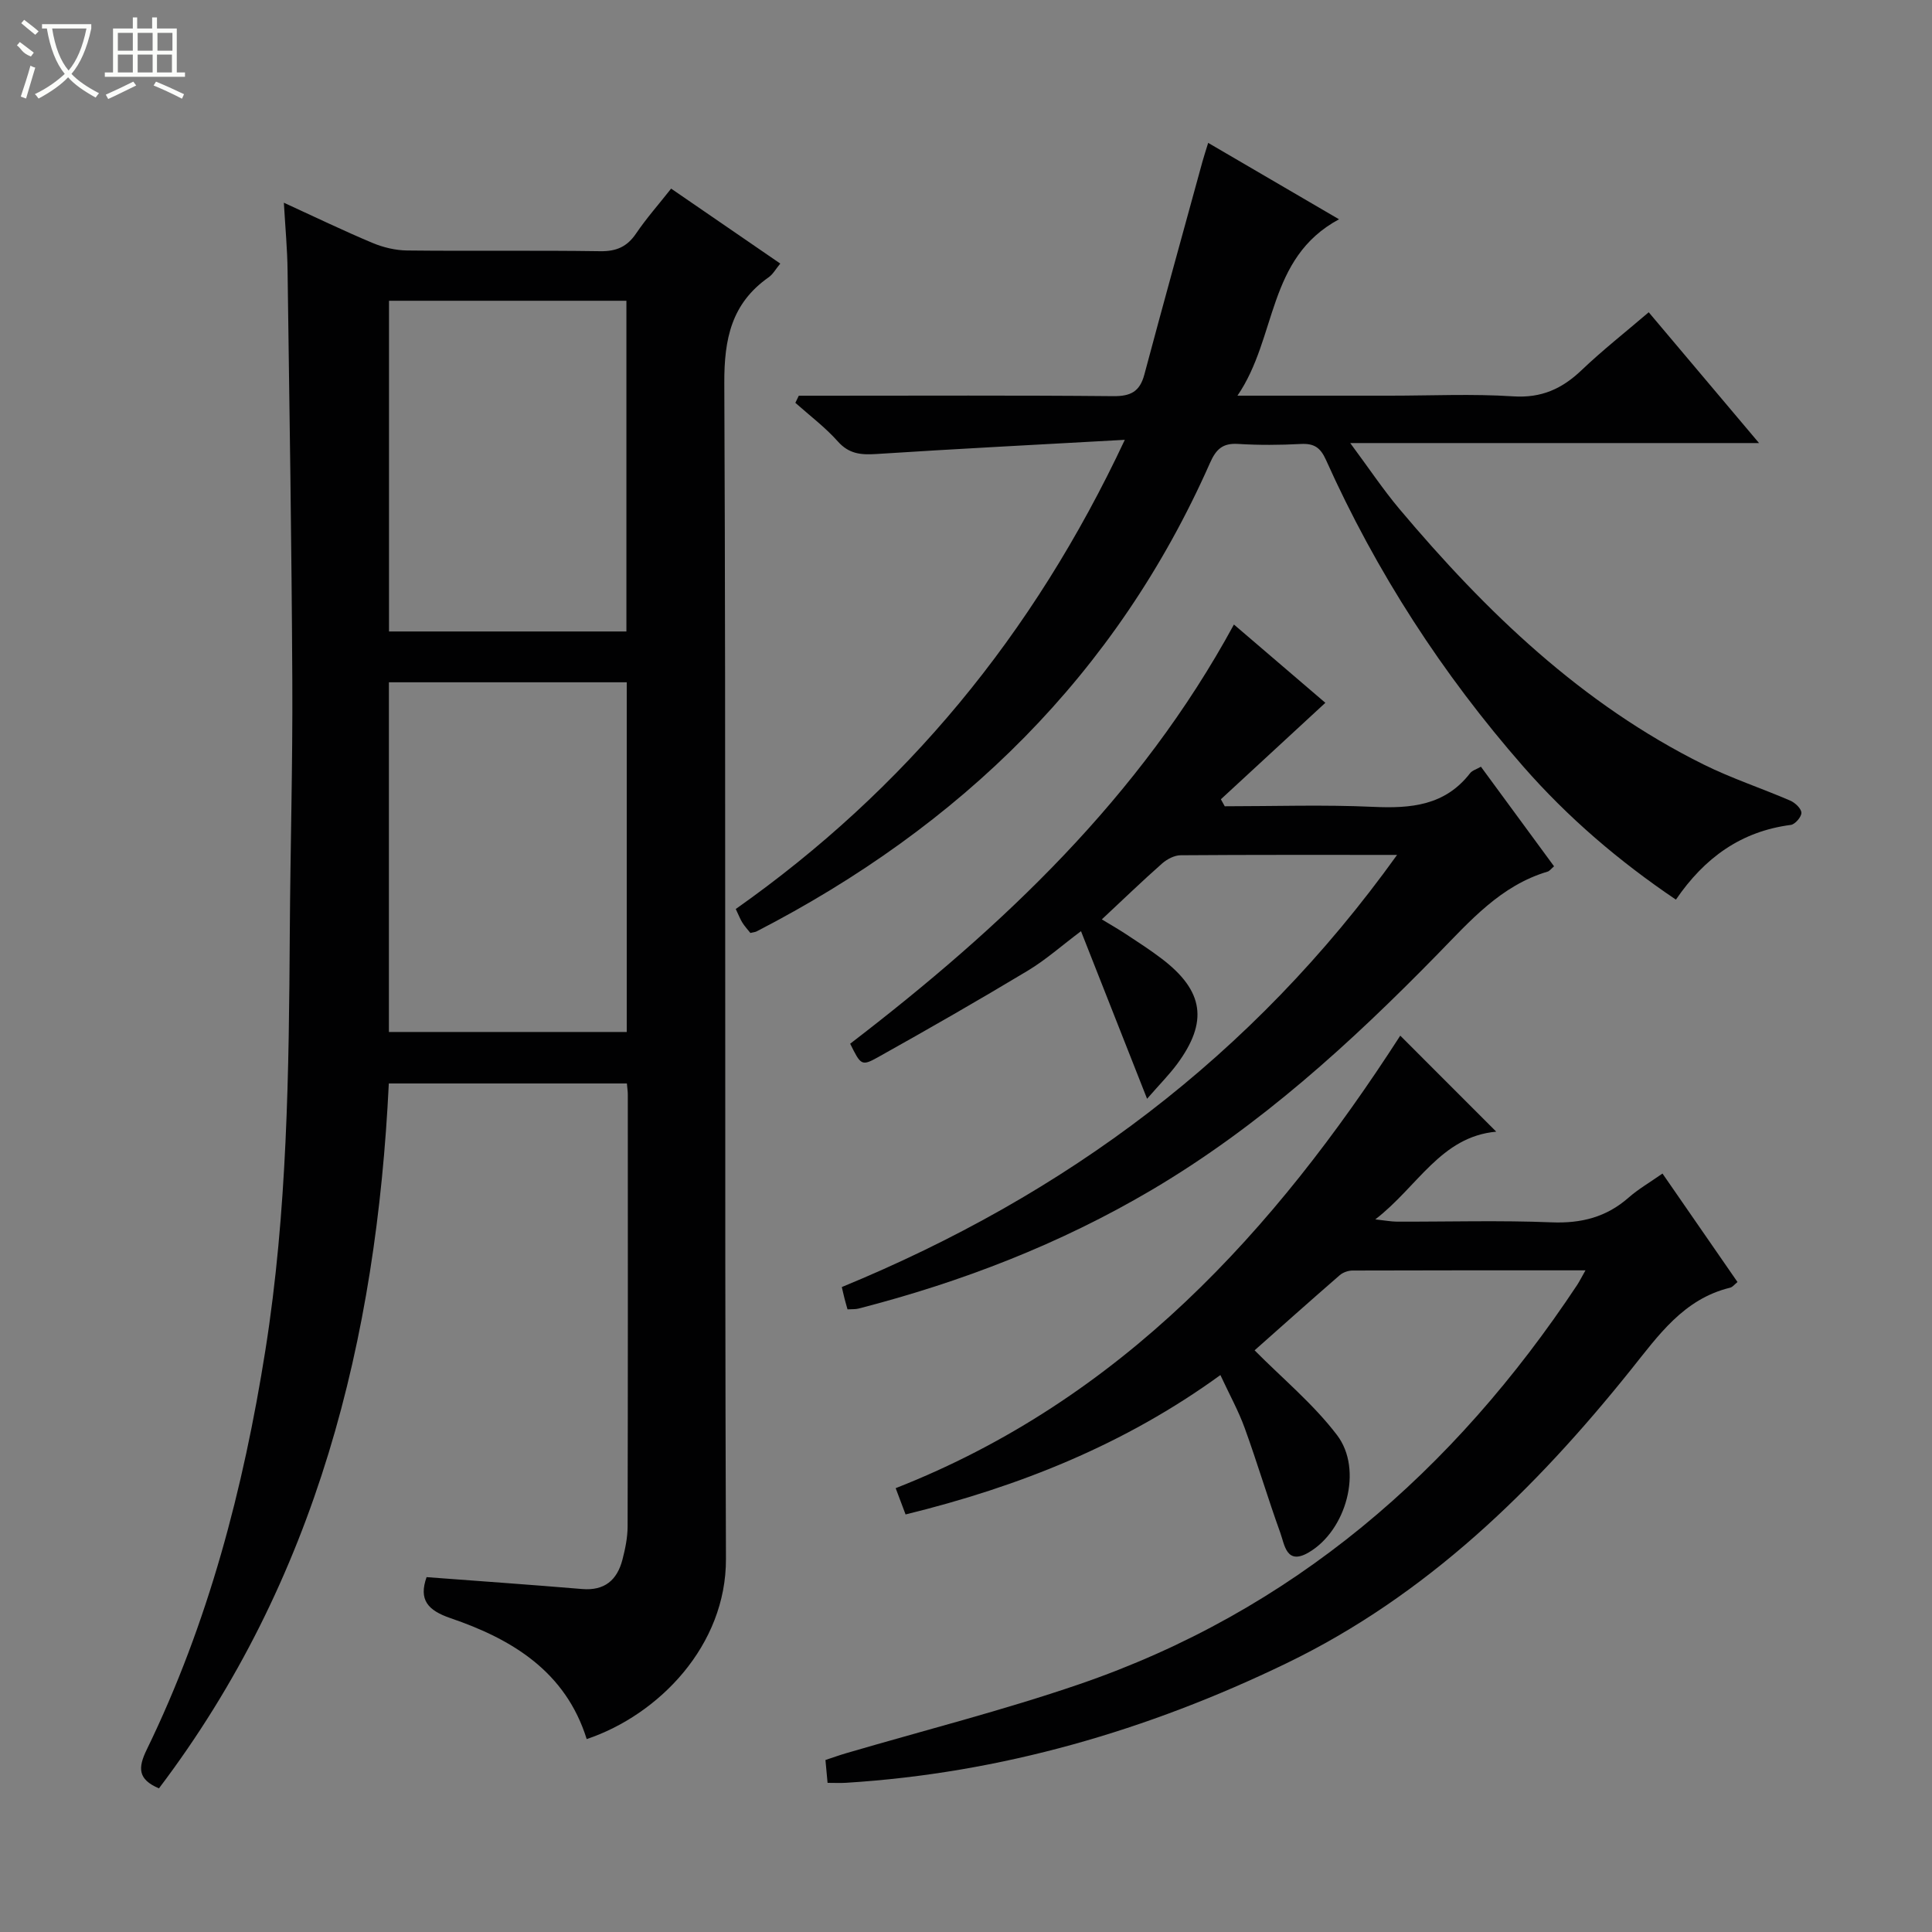 <svg enable-background="new 0 0 400 400" viewBox="0 0 400 400" xmlns="http://www.w3.org/2000/svg"><rect x="0" y="0" width="400" height="400" fill="#808080" stroke="none"/><g fill="#010102"><path d="m58.77 41.97c6.66 3.05 12.44 5.85 18.37 8.33 2.22.93 4.74 1.53 7.14 1.56 13.33.15 26.66-.05 39.98.15 3.36.05 5.58-.92 7.45-3.69 2.12-3.13 4.65-5.98 7.24-9.27 7.65 5.25 14.99 10.3 22.6 15.52-.95 1.14-1.52 2.22-2.41 2.84-7.7 5.41-9.22 12.74-9.18 21.92.36 81.14.03 162.27.34 243.41.07 17.94-13.9 32.3-28.83 37.32-4.36-13.96-15.39-20.67-28.2-25.04-4.71-1.61-6.62-3.8-4.95-8.49 10.75.81 21.48 1.56 32.2 2.46 4.67.39 7.25-1.86 8.35-6.08.58-2.23 1.06-4.57 1.07-6.85.07-29.82.05-59.64.04-89.47 0-.65-.11-1.3-.19-2.27-16.33 0-32.57 0-49.29 0-2.56 52.88-14.89 102.76-47.59 145.94-4.44-1.88-4.34-4.29-2.53-8.02 12.75-26.2 20.03-54.04 24.57-82.72 4.54-28.69 4.87-57.6 5.05-86.54.11-17.31.61-34.62.52-51.93-.14-28.3-.59-56.6-.98-84.9-.04-4.42-.46-8.85-.77-14.18zm70.99 99.29c-16.6 0-32.82 0-49.24 0v72.4h49.24c0-24.16 0-48.06 0-72.4zm-.07-10.52c0-23.04 0-45.71 0-68.47-16.54 0-32.76 0-49.15 0v68.47z"/><path d="m232.88 91.06c-18.09 1.01-34.79 1.86-51.47 2.94-3.17.2-5.64-.01-7.95-2.61-2.62-2.94-5.83-5.35-8.79-7.99.24-.49.48-.98.71-1.47h5.16c20 0 39.99-.1 59.98.09 3.58.03 5.46-.95 6.4-4.45 3.93-14.73 8.01-29.42 12.04-44.13.3-1.1.67-2.18 1.18-3.86 8.99 5.25 17.65 10.31 27.09 15.82-14.98 8.07-12.77 24.47-21.03 36.52h31.62c8.5 0 17.02-.41 25.48.14 5.84.38 10.11-1.56 14.16-5.43 4.32-4.12 9.04-7.83 13.89-11.98 7.56 8.97 14.92 17.7 22.84 27.08-28.15 0-55.64 0-84.64 0 3.9 5.26 6.81 9.63 10.16 13.62 17.93 21.3 37.75 40.41 63.02 52.94 5.78 2.87 11.98 4.9 17.92 7.47 1 .43 2.28 1.63 2.31 2.51.03.85-1.31 2.41-2.2 2.52-10.26 1.33-17.84 6.77-23.78 15.47-11.8-7.97-22.34-16.98-31.57-27.52-16.77-19.15-30.47-40.31-40.89-63.54-1.16-2.58-2.49-3.42-5.2-3.28-4.32.23-8.67.26-12.99-.01-3.19-.2-4.56 1.09-5.82 3.95-19.39 43.82-51.67 75.22-93.87 96.98-.29.15-.64.16-1.28.32-.5-.63-1.15-1.33-1.65-2.12-.44-.69-.73-1.49-1.38-2.84 35.02-24.69 61.54-56.62 80.55-97.14z"/><path d="m328.26 263.01c-16.62 0-32.42-.02-48.22.04-.91 0-2.01.39-2.68.98-6.26 5.44-12.46 10.97-17.61 15.54 5.72 5.78 12.14 11.08 17.06 17.54 5.46 7.15 1.91 19.79-5.88 24.32-4.6 2.68-4.96-1.59-5.86-4.09-2.59-7.17-4.76-14.49-7.36-21.66-1.29-3.57-3.15-6.92-5.04-10.99-19.77 14.36-41.64 23.09-65.18 28.86-.63-1.67-1.19-3.16-2.05-5.44 46.72-18.34 78.44-53.31 104.47-93.69 6.64 6.65 13.09 13.1 19.87 19.88-11.49 1.04-16.26 11.41-25.04 18.16 2.08.23 3.28.46 4.48.47 10.66.03 21.34-.29 31.99.14 6.17.25 11.37-1.06 16-5.14 1.97-1.73 4.29-3.07 6.99-4.96 5.22 7.55 10.28 14.87 15.53 22.46-.59.47-1 1.04-1.52 1.17-9.64 2.34-14.84 9.87-20.58 17.03-19.85 24.77-42.32 46.72-71.23 60.71-28.79 13.93-59.14 22.78-91.26 24.77-1.14.07-2.29.01-3.8.01-.15-1.59-.28-2.99-.44-4.73 1.51-.5 2.86-.99 4.23-1.39 16.08-4.72 32.37-8.84 48.21-14.26 44.25-15.15 77.64-44.15 103.22-82.74.45-.7.81-1.43 1.7-2.99z"/><path d="m289.25 177c-15.84 0-30.33-.04-44.81.07-1.29.01-2.8.8-3.81 1.68-4.1 3.62-8.04 7.42-12.51 11.6 1.58.96 3.35 1.97 5.04 3.08 2.5 1.65 5.02 3.27 7.4 5.09 8.69 6.64 9.62 13.03 3.15 21.78-1.63 2.2-3.58 4.16-6.22 7.19-4.78-12.12-9.1-23.09-13.68-34.7-3.98 2.98-7.28 5.93-11.02 8.18-10.25 6.16-20.62 12.11-31.06 17.94-3.37 1.88-3.53 1.58-5.71-2.82 31.44-24.12 60.03-51.02 79.45-86.79 6.69 5.73 13.11 11.22 18.93 16.21-7.32 6.76-14.48 13.37-21.63 19.97.27.48.53.97.8 1.45 10.25 0 20.51-.35 30.74.12 7.81.36 14.86-.26 20.05-6.96.46-.59 1.36-.83 2.25-1.35 5.1 6.95 10.11 13.77 15.14 20.62-.59.5-.91.97-1.34 1.1-9.71 2.89-16.01 10.18-22.77 17.09-17.95 18.36-36.86 35.62-59.14 48.78-19.03 11.24-39.42 19.11-60.77 24.6-.63.16-1.31.1-2.26.16-.22-.78-.44-1.53-.63-2.28-.2-.78-.37-1.57-.55-2.34 46.25-19.03 84.95-47.63 114.96-89.47z"/></g><path d="m6.4 11.7c-2-.8-1.9-1.6-2.9-2.3l.6-.7c.9.7 1.9 1.4 2.9 2.2zm-2.1 8.3c.7-2.1 1.4-4.2 2-6.4.2.1.6.3 1 .4-.7 2.3-1.3 4.4-1.9 6.4zm3-12.8c-1.1-.9-2.1-1.7-2.9-2.4l.6-.7c1 .8 2 1.5 3 2.4zm1.4-1.3v-.9h10.2v.9c-.9 4.2-2.3 7.3-4.1 9.4 1.3 1.4 3.2 2.7 5.7 4-.2.2-.4.5-.7.9-2.5-1.4-4.4-2.7-5.7-4.2-1.4 1.5-3.5 3-6.1 4.4 0 0 0 0-.1-.1-.3-.4-.5-.7-.7-.8 2.7-1.3 4.7-2.8 6.2-4.2-1.8-2.2-3-5.3-3.7-9.4zm9.2 0h-7.1c.6 3.8 1.7 6.7 3.4 8.7 1.7-2 2.9-4.8 3.7-8.7z" fill="#fbfcfa"/><path d="m31.6 3.6h.9v2.3h4.1v9.1h1.7v.9h-16.6v-.9h1.7v-9.1h4.1v-2.3h.9v2.3h3.1v-2.3zm-4 13.3.6.8c-1.9.9-3.8 1.9-5.8 2.8-.2-.3-.3-.6-.5-.9 2-.9 3.9-1.8 5.7-2.7zm-3.2-10.1v3.7h3.1v-3.7zm0 4.5v3.7h3.1v-3.7zm4.1-4.5v3.7h3.1v-3.7zm0 4.5v3.7h3.1v-3.7zm9.1 9.1c-2.1-1.1-4.1-2-5.8-2.7l.5-.8c2.2.9 4.1 1.8 5.8 2.6l-.4.9zm-1.9-13.6h-3.1v3.7h3.1zm-3.2 4.5v3.7h3.1v-3.7z" fill="#fbfcfa"/></svg>